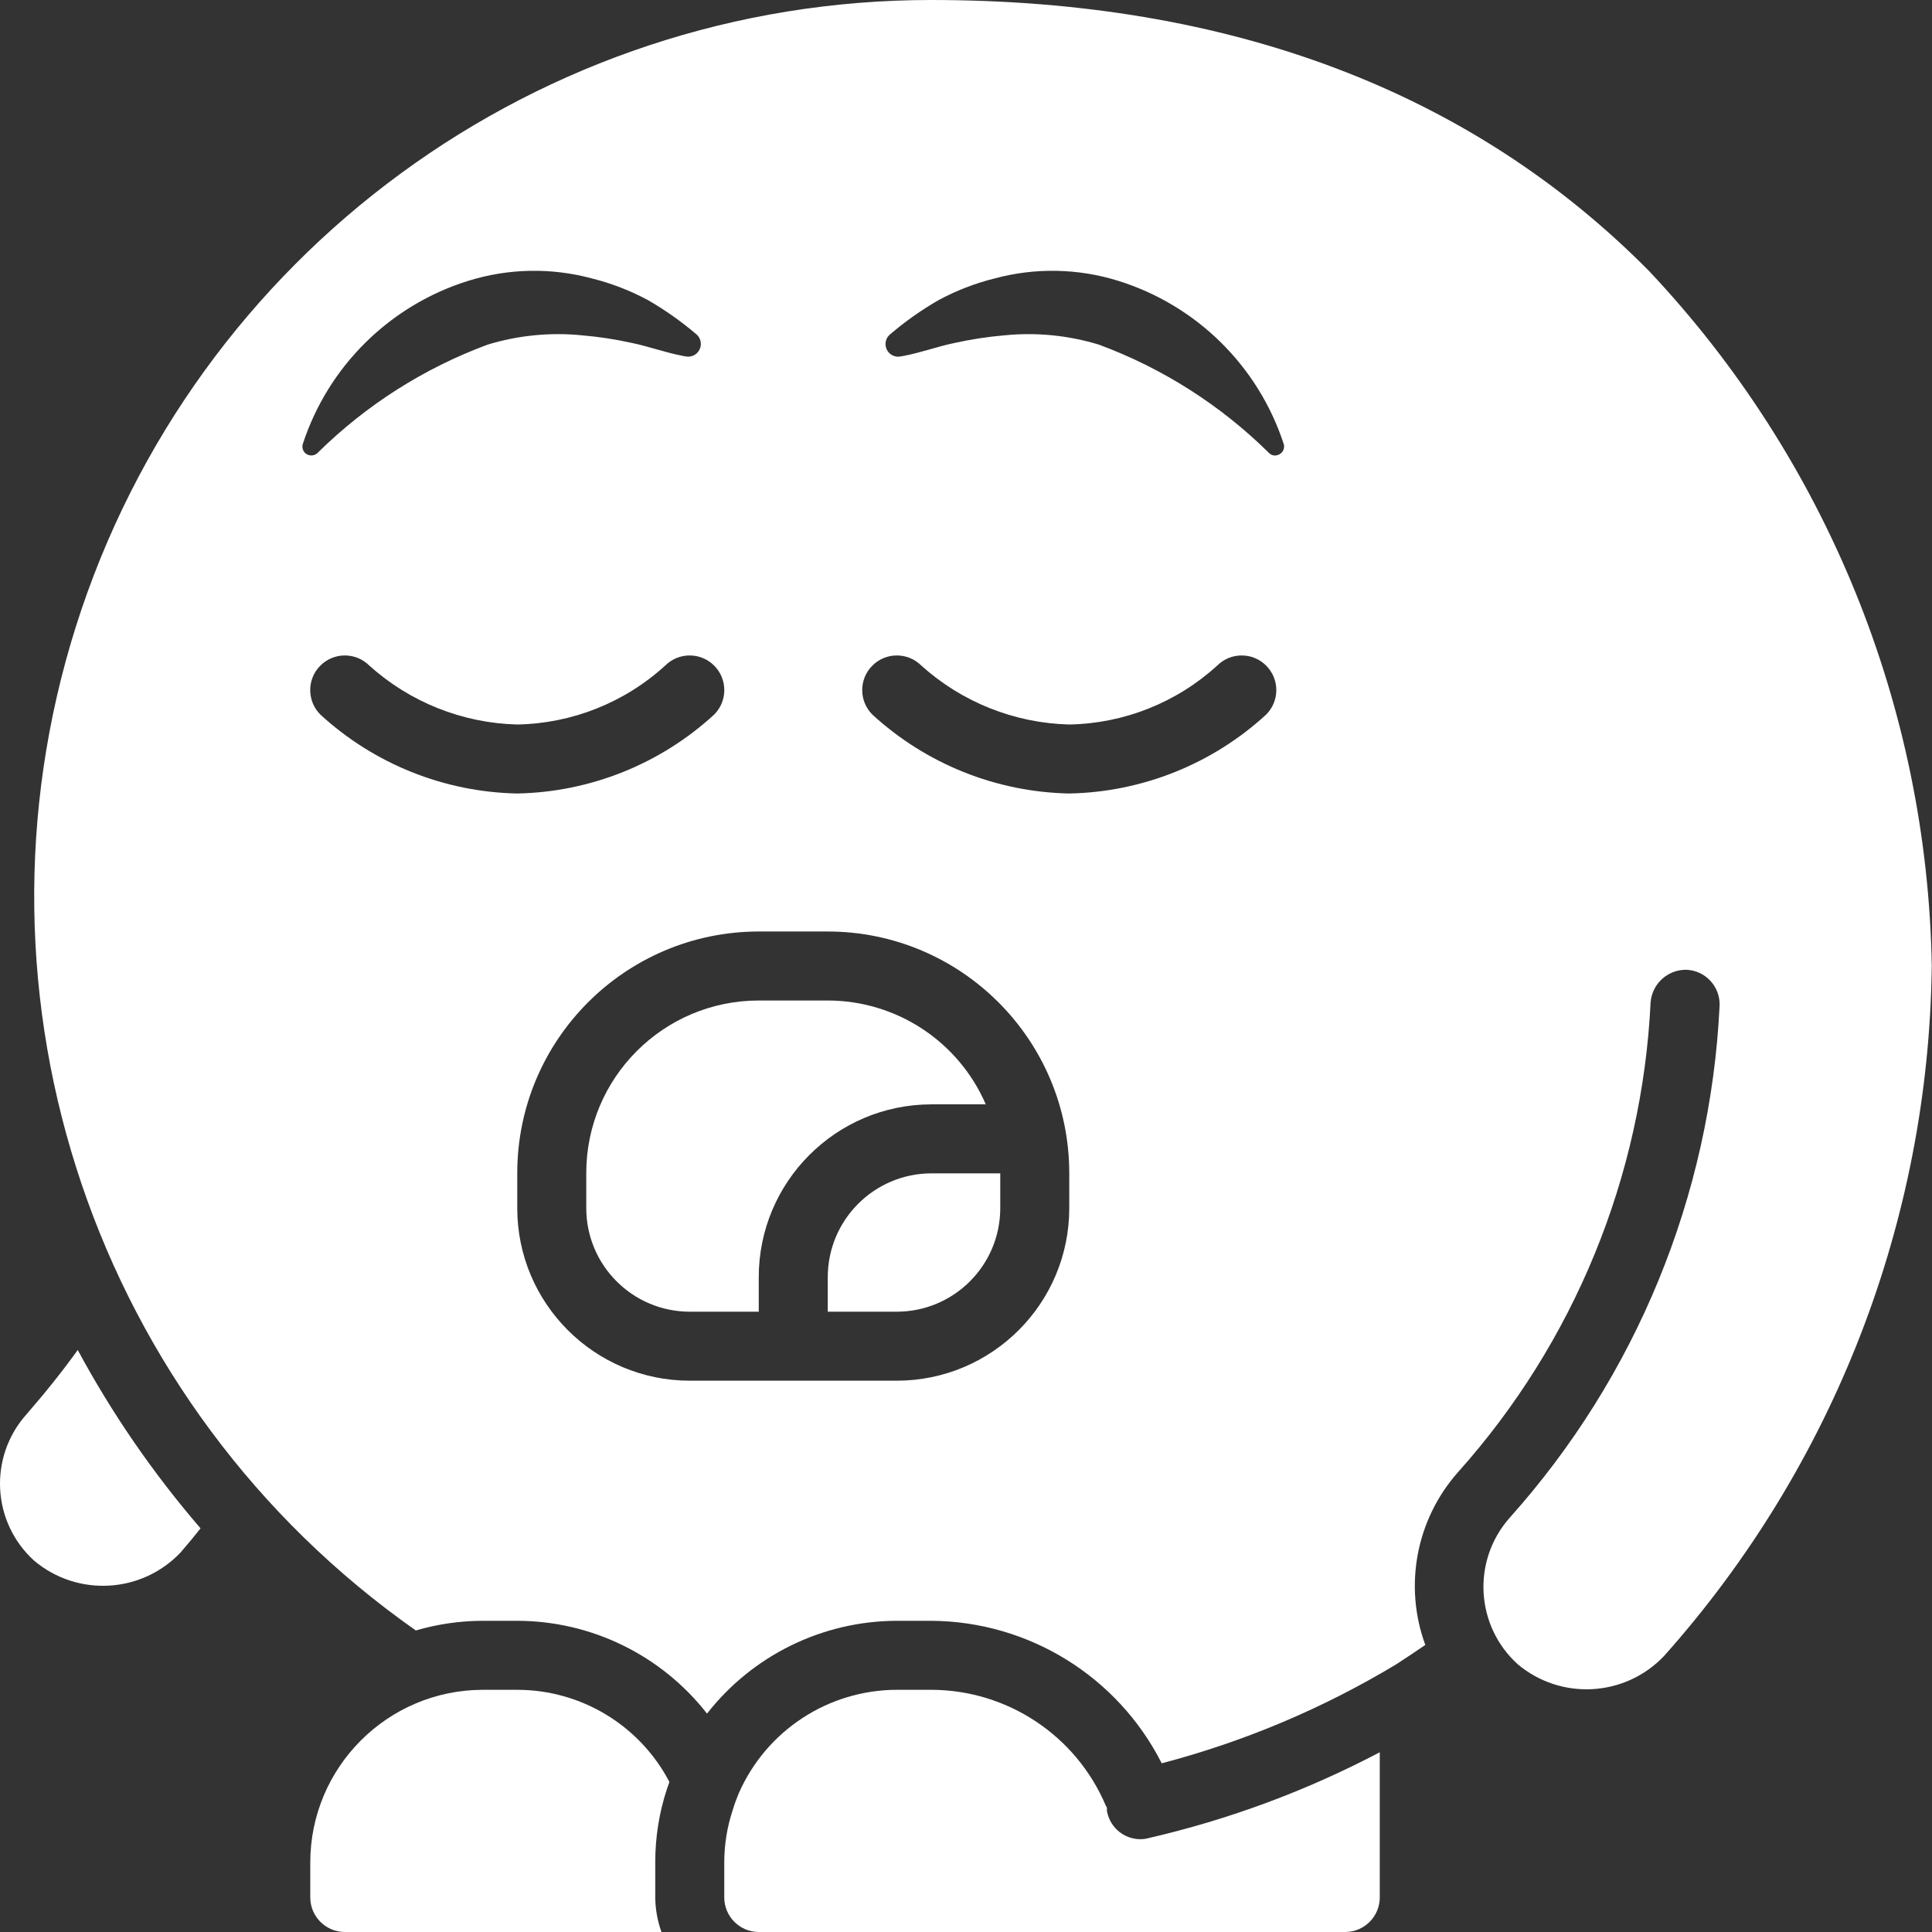 <?xml version="1.0"?>
<svg xmlns="http://www.w3.org/2000/svg" xmlns:xlink="http://www.w3.org/1999/xlink" xmlns:svgjs="http://svgjs.com/svgjs" version="1.1" width="512" height="512" x="0" y="0" viewBox="0 0 512 512" style="enable-background:new 0 0 512 512" xml:space="preserve" class=""><rect x="0" y="0" width="512" height="512" fill="#333333" stroke="none"/><g><path xmlns="http://www.w3.org/2000/svg" d="m219.367 338.469v9.145h18.285c15.141-.016 27.414-12.285 27.426-27.43v-9.234h-18.285c-15.16.055-27.422 12.359-27.426 27.52zm0 0" fill="#ffffff" data-original="#000000" style="" class=""/><path xmlns="http://www.w3.org/2000/svg" d="m261.238 292.664c-7.23-16.695-23.68-27.504-41.871-27.52h-18.289c-25.242.008-45.703 20.469-45.711 45.711v9.328c.012 15.145 12.285 27.414 27.426 27.43h18.285v-9.145c0-25.262 20.453-45.754 45.715-45.805zm0 0" fill="#ffffff" data-original="#000000" style="" class=""/><path xmlns="http://www.w3.org/2000/svg" d="m176.758 474.059c.184-.551.457-1.191.641-1.828-7.855-15.004-23.387-24.406-40.32-24.414h-9.141c-25.262.051-45.715 20.543-45.715 45.805v9.234c.016 5.047 4.098 9.129 9.145 9.145h83.93c-1.062-2.934-1.621-6.023-1.645-9.145v-9.234c-.027-6.645 1.023-13.254 3.105-19.562zm0 0" fill="#ffffff" data-original="#000000" style="" class=""/><path xmlns="http://www.w3.org/2000/svg" d="m9.078 413.621c11.473 9.629 28.457 8.668 38.766-2.191 1.832-2.105 3.566-4.207 5.305-6.402-12.531-14.531-23.445-30.379-32.551-47.266-4.203 5.852-8.773 11.52-13.621 17.094-10.066 11.309-9.129 28.617 2.102 38.766zm0 0" fill="#ffffff" data-original="#000000" style="" class=""/><path xmlns="http://www.w3.org/2000/svg" d="m356.508 512c5.043-.016 9.129-4.098 9.145-9.145v-38.488c-19.383 10.199-40.004 17.852-61.352 22.766-.652.18-1.328.273-2.008.273-4.277.035-7.984-2.949-8.871-7.133-.184-.363 0-.82-.09-1.277-.094-.184-.184-.277-.273-.457-7.867-18.594-26.078-30.688-46.266-30.723h-9.141c-18.16.043-34.582 10.801-41.875 27.43-.551 1.371-1.098 2.742-1.555 4.297-1.523 4.539-2.293 9.293-2.285 14.078v9.234c.016 5.047 4.098 9.129 9.141 9.145zm0 0" fill="#ffffff" data-original="#000000" style="" class=""/><path xmlns="http://www.w3.org/2000/svg" d="m437.059 71.863c-47.086-47.633-111.086-71.863-190.266-71.863-103.676-.051-195.414 67.129-226.664 165.98-31.25 98.855 5.207 206.559 90.07 266.109 5.762-1.688 11.734-2.547 17.738-2.559h9.141c19.652.031 38.195 9.102 50.289 24.594 12.102-15.477 30.637-24.543 50.285-24.594h9.141c25.824.152 49.398 14.727 61.074 37.762 21.871-5.738 42.805-14.574 62.172-26.242 2.559-1.645 5.121-3.383 7.68-5.121-5.75-15.703-2.414-33.297 8.688-45.805 30.766-34.402 48.777-78.332 51.016-124.434.363-4.996 4.594-8.824 9.602-8.688 5.043.27 8.922 4.559 8.684 9.602-2.434 50.277-22.094 98.184-55.68 135.68-9.992 11.348-9.016 28.621 2.195 38.766 11.473 9.629 28.453 8.668 38.766-2.195 44.969-50.41 70.172-115.398 70.949-182.945-1.18-68.531-27.879-134.16-74.879-184.047zm-356.848 45.898c6.738-20.707 23.098-36.859 43.887-43.34 10.629-3.312 21.98-3.535 32.73-.641 5.191 1.289 10.195 3.223 14.902 5.762 4.5 2.594 8.754 5.594 12.711 8.961.707.555 1.164 1.367 1.266 2.262.102.895-.156 1.789-.719 2.492-.781.988-2.059 1.449-3.293 1.188l-.547-.09c-4.848-.914-9.234-2.562-13.715-3.477-4.34-.961-8.738-1.633-13.164-2.012-8.434-.844-16.949-.008-25.055 2.469-16.852 6.242-32.184 16-44.98 28.617l-.184.184c-.973.82-2.414.738-3.293-.184-.523-.598-.73-1.414-.547-2.191zm4.664 71.586c-3.562-3.59-3.551-9.379.023-12.957 3.578-3.574 9.367-3.586 12.957-.023 10.789 9.727 24.703 15.27 39.223 15.633 14.543-.266 28.488-5.824 39.223-15.633 3.59-3.562 9.383-3.551 12.957.023 3.574 3.578 3.586 9.367.027 12.957-14.266 13.113-32.832 20.562-52.207 20.938-19.371-.375-37.938-7.824-52.203-20.938zm198.492 130.836c-.012 25.242-20.473 45.703-45.715 45.715h-54.859c-25.242-.012-45.703-20.473-45.715-45.715v-9.328c.039-35.328 28.672-63.961 64-64h18.289c35.328.039 63.961 28.672 64 64zm52.203-130.836c-14.266 13.113-32.832 20.562-52.203 20.938-19.375-.375-37.941-7.824-52.207-20.938-3.562-3.59-3.551-9.379.027-12.957 3.574-3.574 9.367-3.586 12.953-.023 10.789 9.727 24.703 15.27 39.227 15.633 14.539-.266 28.484-5.824 39.223-15.633 3.586-3.562 9.379-3.551 12.953.023 3.578 3.578 3.59 9.367.027 12.957zm3.02-68.754c-.762.262-1.605.09-2.195-.457l-.184-.184c-12.797-12.617-28.129-22.375-44.984-28.617-8.102-2.477-16.617-3.312-25.051-2.469-4.426.379-8.824 1.051-13.164 2.012-4.48.914-8.871 2.562-13.715 3.477l-.547.09c-1.543.348-3.113-.43-3.773-1.863-.664-1.434-.234-3.133 1.027-4.078 3.957-3.367 8.211-6.367 12.711-8.961 4.707-2.539 9.711-4.473 14.902-5.762 10.75-2.895 22.102-2.672 32.73.641 20.789 6.48 37.148 22.633 43.887 43.34.301 1.23-.426 2.48-1.645 2.832zm0 0" fill="#ffffff" data-original="#000000" style="" class=""/></g></svg>
